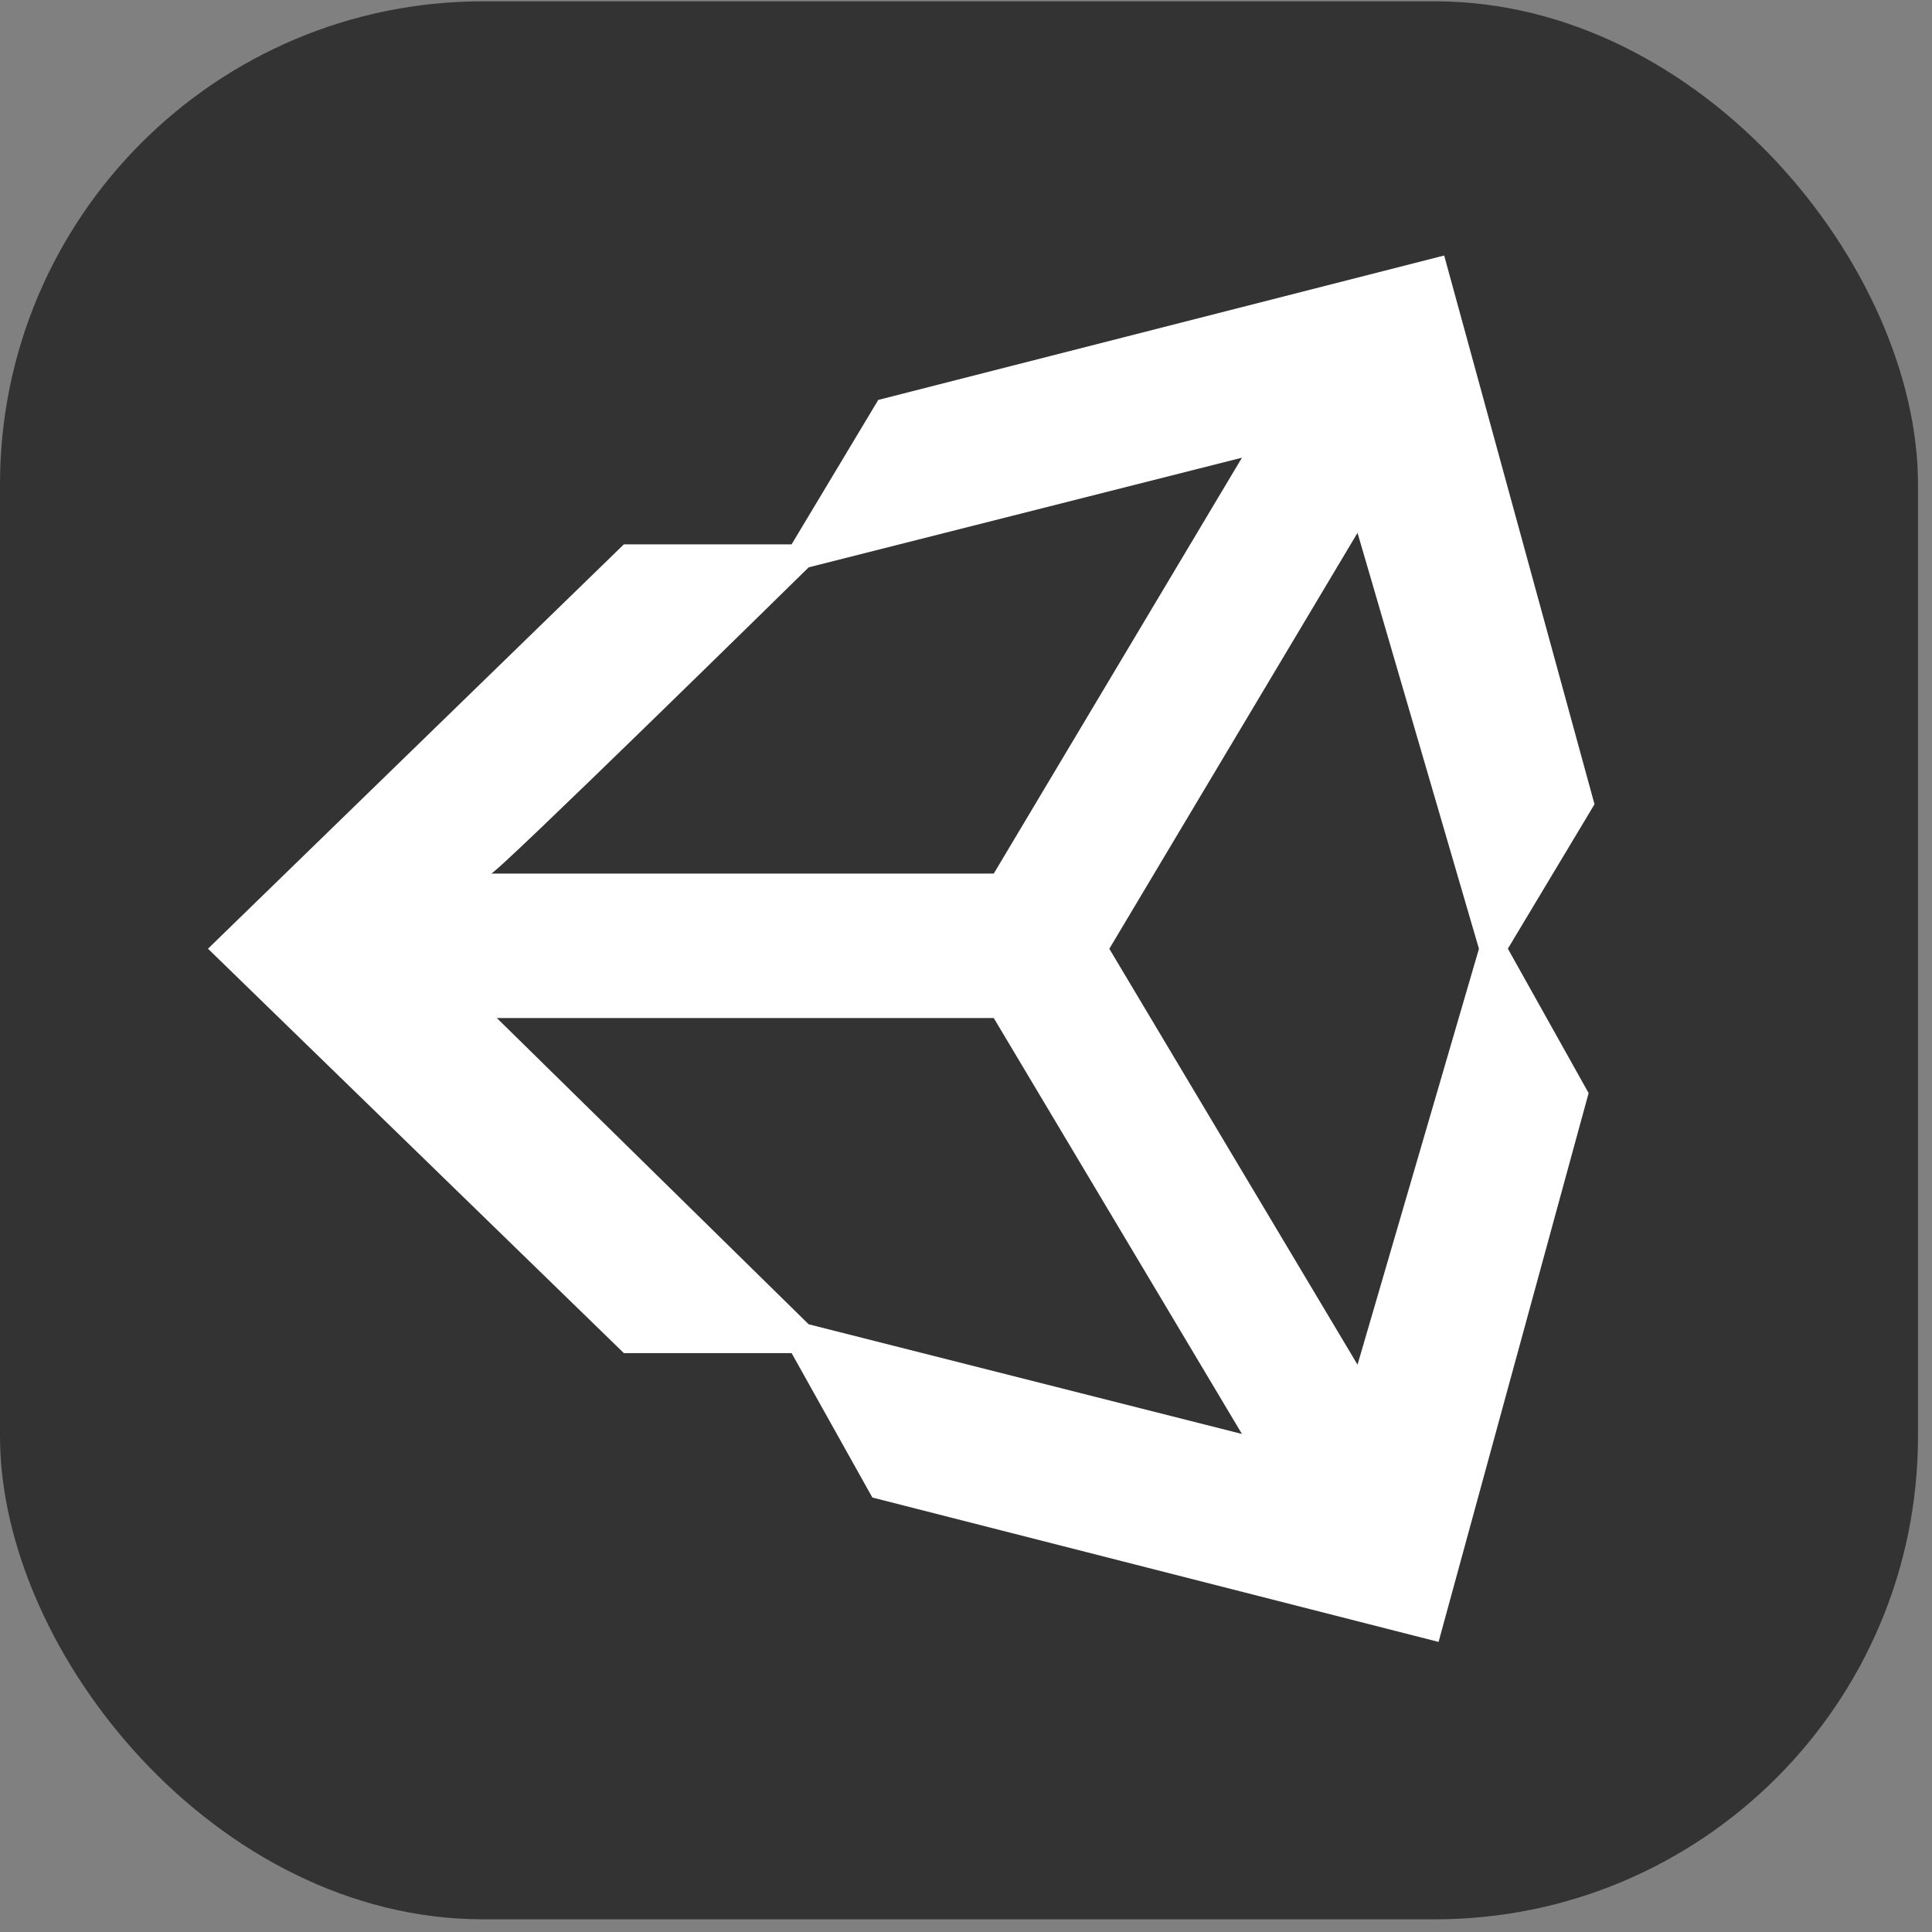 <svg width="60" height="60" viewBox="0 0 60 60" fill="none" xmlns="http://www.w3.org/2000/svg">
<rect x="0" y="0" width="60" height="60" fill="#808080" stroke="none"/>
<rect y="0.041" width="59.565" height="59.565" rx="15" fill="black" fill-opacity="0.6"/>
<g clip-path="url(#clip0)">
<path d="M42.159 42.381L34.451 29.465L42.159 16.548L45.93 29.465L42.159 42.381ZM25.114 41.127L15.43 31.616H30.862L38.57 44.533L25.114 41.127ZM25.114 17.619L38.57 14.214L30.862 27.13H15.247C15.247 27.313 25.114 17.619 25.114 17.619ZM44.85 7.935L27.275 12.42L24.584 16.905H19.375L6.459 29.463L19.375 42.022H24.584L27.092 46.507L44.676 50.991L49.336 33.947L46.828 29.462L49.519 24.977L44.85 7.935Z" fill="white"/>
</g>
<defs>
<clipPath id="clip0">
<rect width="43.059" height="43.059" fill="white" transform="translate(6.459 7.935)"/>
</clipPath>
</defs>
</svg>
